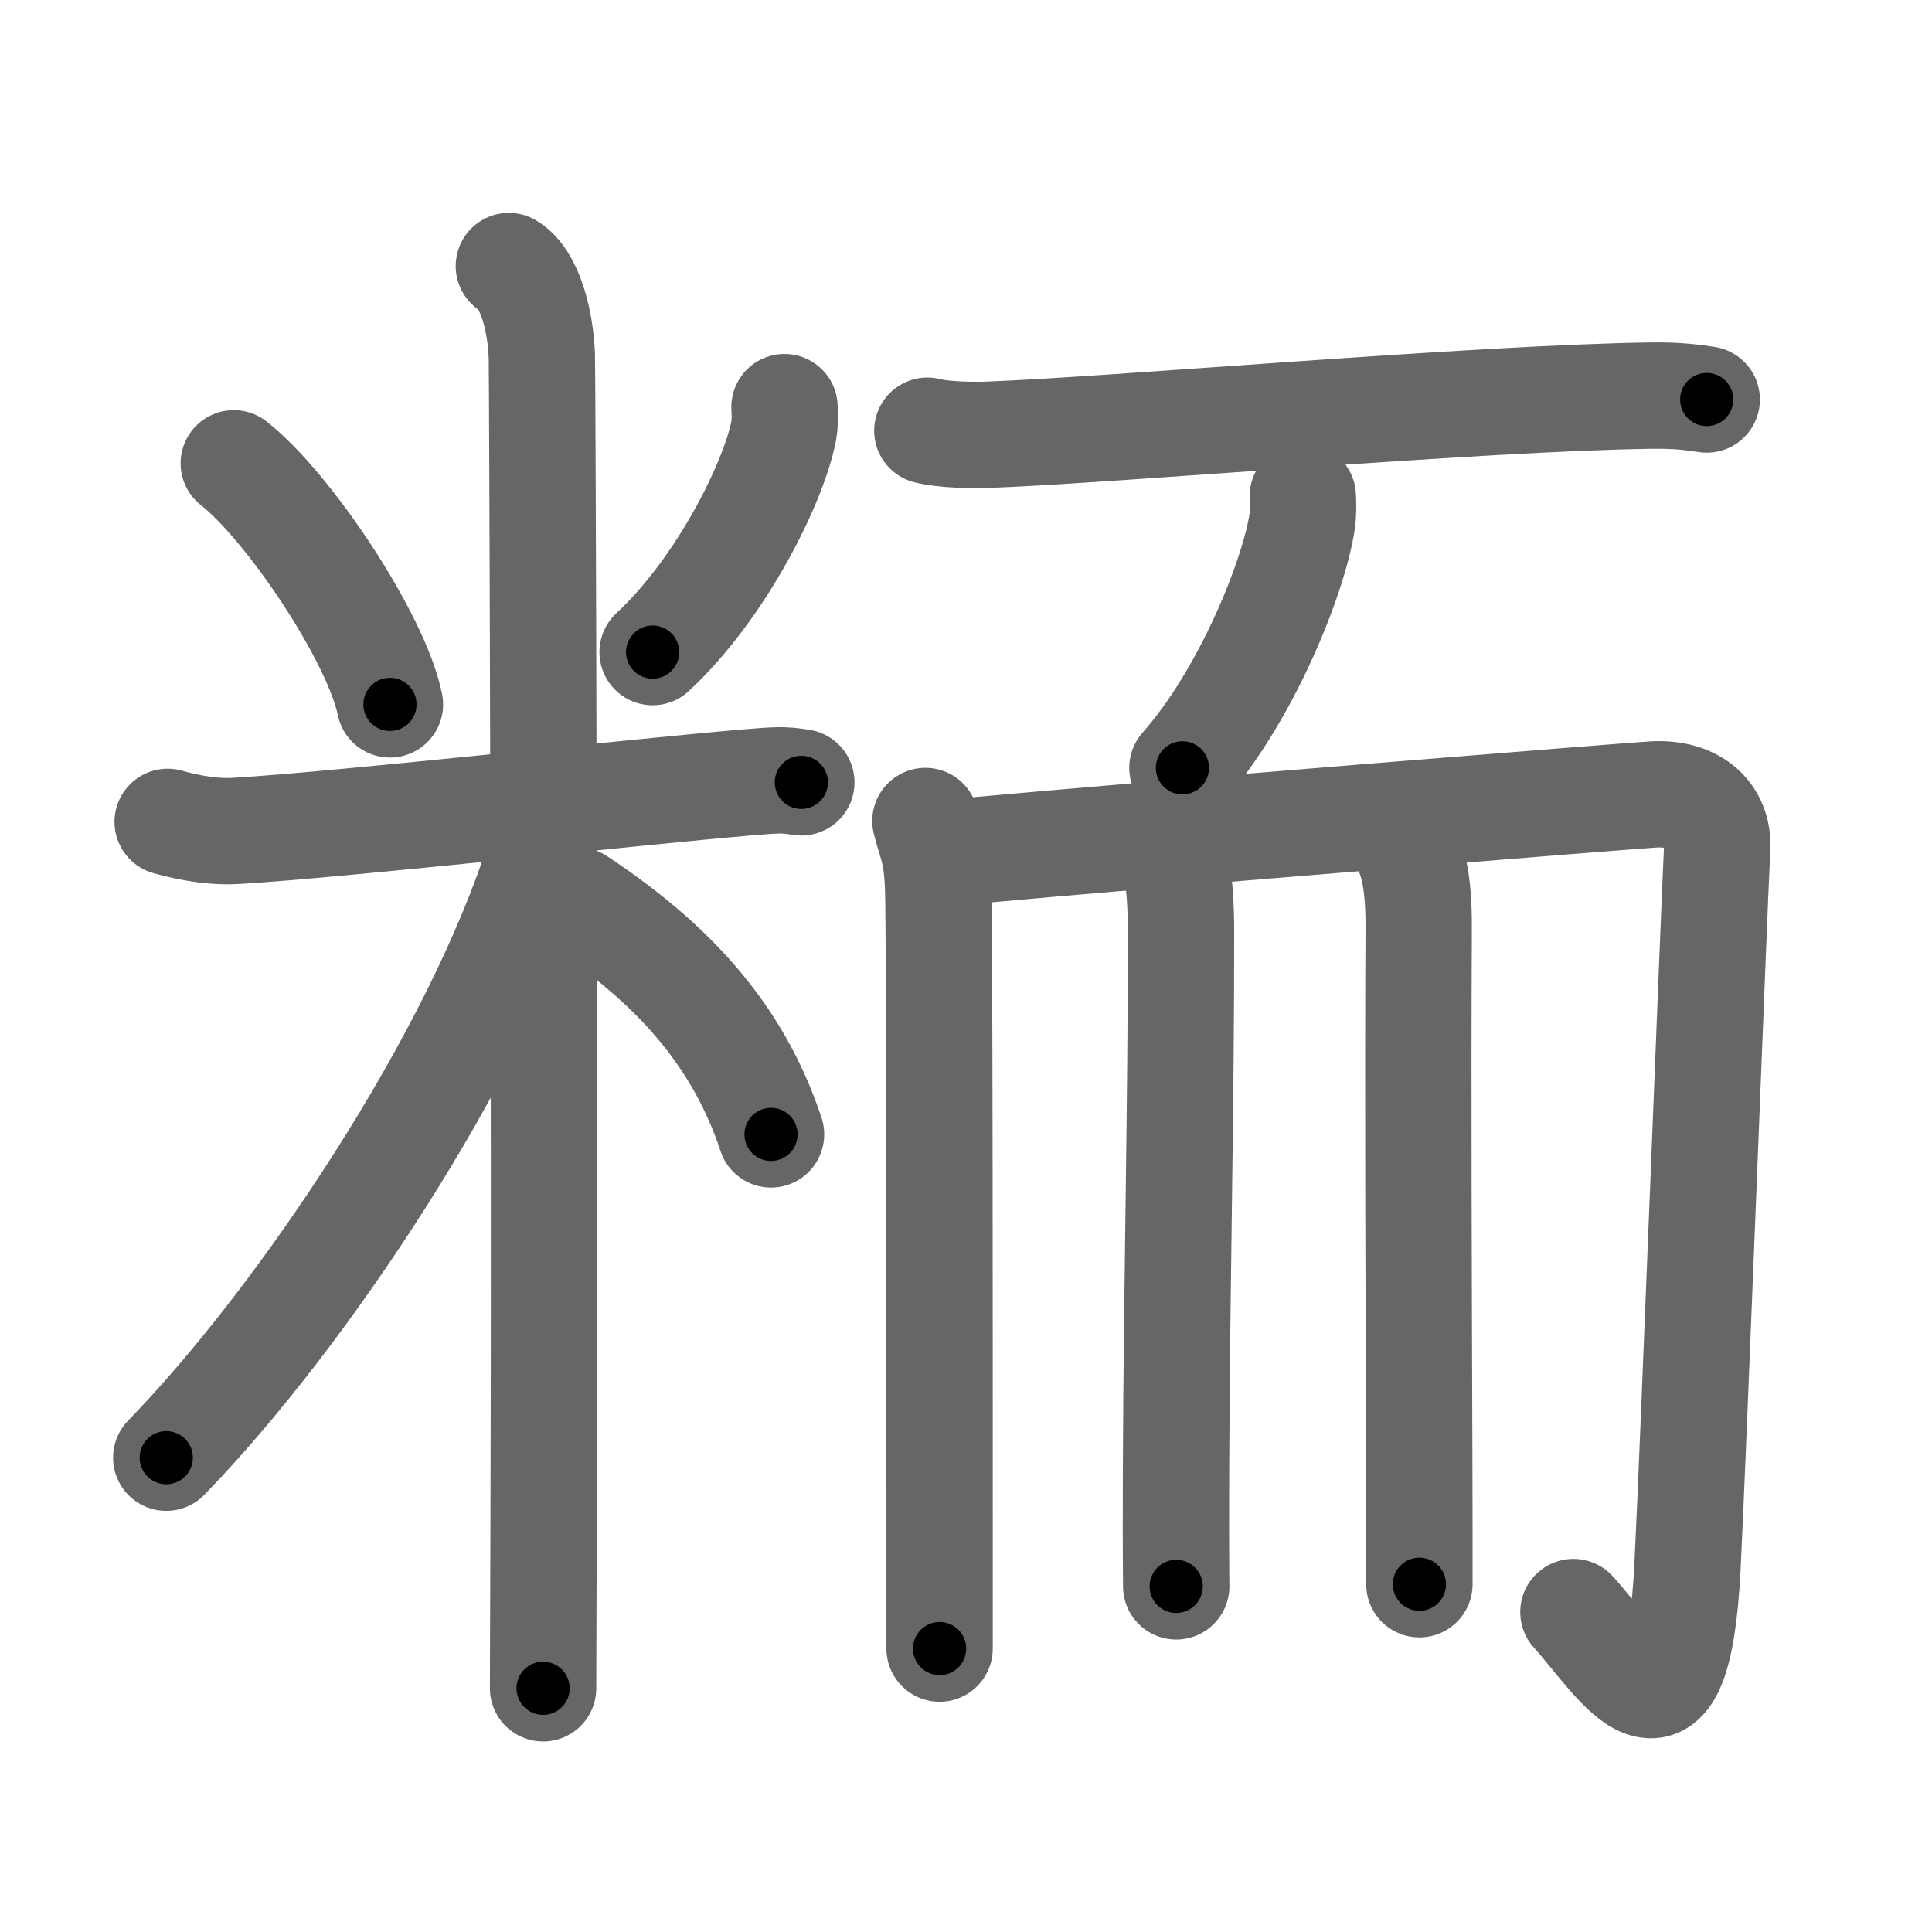 <svg xmlns="http://www.w3.org/2000/svg" viewBox="0 0 109 109" id="7cab"><g fill="none" stroke="#666" stroke-width="6" stroke-linecap="round" stroke-linejoin="round"><g><g><path d="M13.19,26.14c3.1,2.44,8.03,9.81,8.81,13.6" /><path d="M44.26,22.97c0.02,0.33,0.04,0.84-0.04,1.31c-0.51,2.76-3.42,8.81-7.4,12.51" /><path d="M9.46,46.37c0.6,0.17,2.22,0.6,3.82,0.51c5.77-0.33,22.39-2.19,28.91-2.74c1.6-0.13,2.01-0.17,3.02,0" /><path d="M28.71,15.01c1.19,0.71,1.79,3.1,1.86,5.09c0.03,0.72,0.18,43.94,0.1,65.71c-0.01,4.13-0.03,7.42-0.03,9.44" /><path d="M30.45,48.31C26.93,59.54,17.13,74.26,9.38,82.24" /><path d="M32.62,50.82c5.16,3.43,8.96,7.39,10.88,13.18" /></g><g><g><path d="M52.32,24.3c0.88,0.23,2.5,0.26,3.38,0.23c6.78-0.24,27.9-2.09,37.51-2.21c1.47-0.02,2.35,0.11,3.08,0.22" /><path d="M73.5,28c0.02,0.36,0.04,0.93-0.04,1.45c-0.46,3.06-3.12,9.77-6.75,13.87" /></g><g><g><path d="M52.21,46.32c0.29,1.21,0.65,1.63,0.72,3.83c0.08,2.47,0.08,25.01,0.08,36.5c0,3.21,0,5.56,0,6.36" /><path d="M54.57,48.02c10.28-0.95,37.6-3.14,38.74-3.2c2.33-0.12,3.66,1.2,3.57,3.01c-0.2,4.1-1.33,33.64-1.67,40.48c-0.56,11.46-3.84,5.51-6.44,2.64" /></g><path d="M65.78,47.22c0.48,0.98,0.85,2.13,0.85,5.37c0.01,9.9-0.24,19.76-0.28,30.36c-0.01,2.15-0.01,4.33,0.01,6.55" /><path d="M79.13,47.39c0.49,0.92,0.93,2,0.91,5.05c-0.05,9.19,0,20.34,0.03,29.44c0.01,2.72,0.01,5.25,0.01,7.5" /></g></g></g></g><g fill="none" stroke="#000" stroke-width="3" stroke-linecap="round" stroke-linejoin="round"><path d="M13.19,26.14c3.1,2.44,8.03,9.81,8.81,13.6" stroke-dasharray="16.397" stroke-dashoffset="16.397"><animate attributeName="stroke-dashoffset" values="16.397;16.397;0" dur="0.164s" fill="freeze" begin="0s;7cab.click" /></path><path d="M44.26,22.97c0.02,0.33,0.04,0.84-0.04,1.31c-0.51,2.76-3.42,8.81-7.4,12.51" stroke-dasharray="16.028" stroke-dashoffset="16.028"><animate attributeName="stroke-dashoffset" values="16.028" fill="freeze" begin="7cab.click" /><animate attributeName="stroke-dashoffset" values="16.028;16.028;0" keyTimes="0;0.506;1" dur="0.324s" fill="freeze" begin="0s;7cab.click" /></path><path d="M9.46,46.37c0.6,0.17,2.22,0.6,3.82,0.51c5.77-0.33,22.39-2.19,28.91-2.74c1.6-0.13,2.01-0.17,3.02,0" stroke-dasharray="35.943" stroke-dashoffset="35.943"><animate attributeName="stroke-dashoffset" values="35.943" fill="freeze" begin="7cab.click" /><animate attributeName="stroke-dashoffset" values="35.943;35.943;0" keyTimes="0;0.474;1" dur="0.683s" fill="freeze" begin="0s;7cab.click" /></path><path d="M28.71,15.01c1.19,0.71,1.79,3.1,1.86,5.09c0.03,0.72,0.18,43.94,0.1,65.71c-0.01,4.13-0.03,7.42-0.03,9.44" stroke-dasharray="80.745" stroke-dashoffset="80.745"><animate attributeName="stroke-dashoffset" values="80.745" fill="freeze" begin="7cab.click" /><animate attributeName="stroke-dashoffset" values="80.745;80.745;0" keyTimes="0;0.529;1" dur="1.29s" fill="freeze" begin="0s;7cab.click" /></path><path d="M30.45,48.31C26.93,59.54,17.13,74.26,9.38,82.24" stroke-dasharray="40.224" stroke-dashoffset="40.224"><animate attributeName="stroke-dashoffset" values="40.224" fill="freeze" begin="7cab.click" /><animate attributeName="stroke-dashoffset" values="40.224;40.224;0" keyTimes="0;0.762;1" dur="1.692s" fill="freeze" begin="0s;7cab.click" /></path><path d="M32.62,50.82c5.16,3.43,8.96,7.39,10.88,13.18" stroke-dasharray="17.437" stroke-dashoffset="17.437"><animate attributeName="stroke-dashoffset" values="17.437" fill="freeze" begin="7cab.click" /><animate attributeName="stroke-dashoffset" values="17.437;17.437;0" keyTimes="0;0.907;1" dur="1.866s" fill="freeze" begin="0s;7cab.click" /></path><path d="M52.32,24.3c0.88,0.23,2.5,0.26,3.38,0.23c6.78-0.24,27.9-2.09,37.51-2.21c1.47-0.02,2.35,0.11,3.08,0.22" stroke-dasharray="44.068" stroke-dashoffset="44.068"><animate attributeName="stroke-dashoffset" values="44.068" fill="freeze" begin="7cab.click" /><animate attributeName="stroke-dashoffset" values="44.068;44.068;0" keyTimes="0;0.809;1" dur="2.307s" fill="freeze" begin="0s;7cab.click" /></path><path d="M73.5,28c0.02,0.36,0.04,0.93-0.04,1.45c-0.46,3.06-3.12,9.77-6.75,13.87" stroke-dasharray="17.033" stroke-dashoffset="17.033"><animate attributeName="stroke-dashoffset" values="17.033" fill="freeze" begin="7cab.click" /><animate attributeName="stroke-dashoffset" values="17.033;17.033;0" keyTimes="0;0.931;1" dur="2.477s" fill="freeze" begin="0s;7cab.click" /></path><path d="M52.21,46.32c0.29,1.21,0.65,1.63,0.72,3.83c0.08,2.47,0.08,25.01,0.08,36.5c0,3.21,0,5.56,0,6.36" stroke-dasharray="46.775" stroke-dashoffset="46.775"><animate attributeName="stroke-dashoffset" values="46.775" fill="freeze" begin="7cab.click" /><animate attributeName="stroke-dashoffset" values="46.775;46.775;0" keyTimes="0;0.841;1" dur="2.945s" fill="freeze" begin="0s;7cab.click" /></path><path d="M54.57,48.02c10.28-0.95,37.6-3.14,38.74-3.2c2.33-0.12,3.66,1.2,3.57,3.01c-0.2,4.1-1.33,33.64-1.67,40.48c-0.56,11.46-3.84,5.51-6.44,2.64" stroke-dasharray="98.34" stroke-dashoffset="98.34"><animate attributeName="stroke-dashoffset" values="98.34" fill="freeze" begin="7cab.click" /><animate attributeName="stroke-dashoffset" values="98.34;98.34;0" keyTimes="0;0.799;1" dur="3.684s" fill="freeze" begin="0s;7cab.click" /></path><path d="M65.78,47.22c0.48,0.98,0.85,2.13,0.85,5.37c0.01,9.9-0.24,19.76-0.28,30.36c-0.01,2.15-0.01,4.33,0.01,6.55" stroke-dasharray="42.399" stroke-dashoffset="42.399"><animate attributeName="stroke-dashoffset" values="42.399" fill="freeze" begin="7cab.click" /><animate attributeName="stroke-dashoffset" values="42.399;42.399;0" keyTimes="0;0.897;1" dur="4.108s" fill="freeze" begin="0s;7cab.click" /></path><path d="M79.13,47.39c0.49,0.92,0.93,2,0.91,5.05c-0.05,9.19,0,20.34,0.03,29.44c0.01,2.72,0.01,5.25,0.01,7.5" stroke-dasharray="42.132" stroke-dashoffset="42.132"><animate attributeName="stroke-dashoffset" values="42.132" fill="freeze" begin="7cab.click" /><animate attributeName="stroke-dashoffset" values="42.132;42.132;0" keyTimes="0;0.907;1" dur="4.529s" fill="freeze" begin="0s;7cab.click" /></path></g></svg>